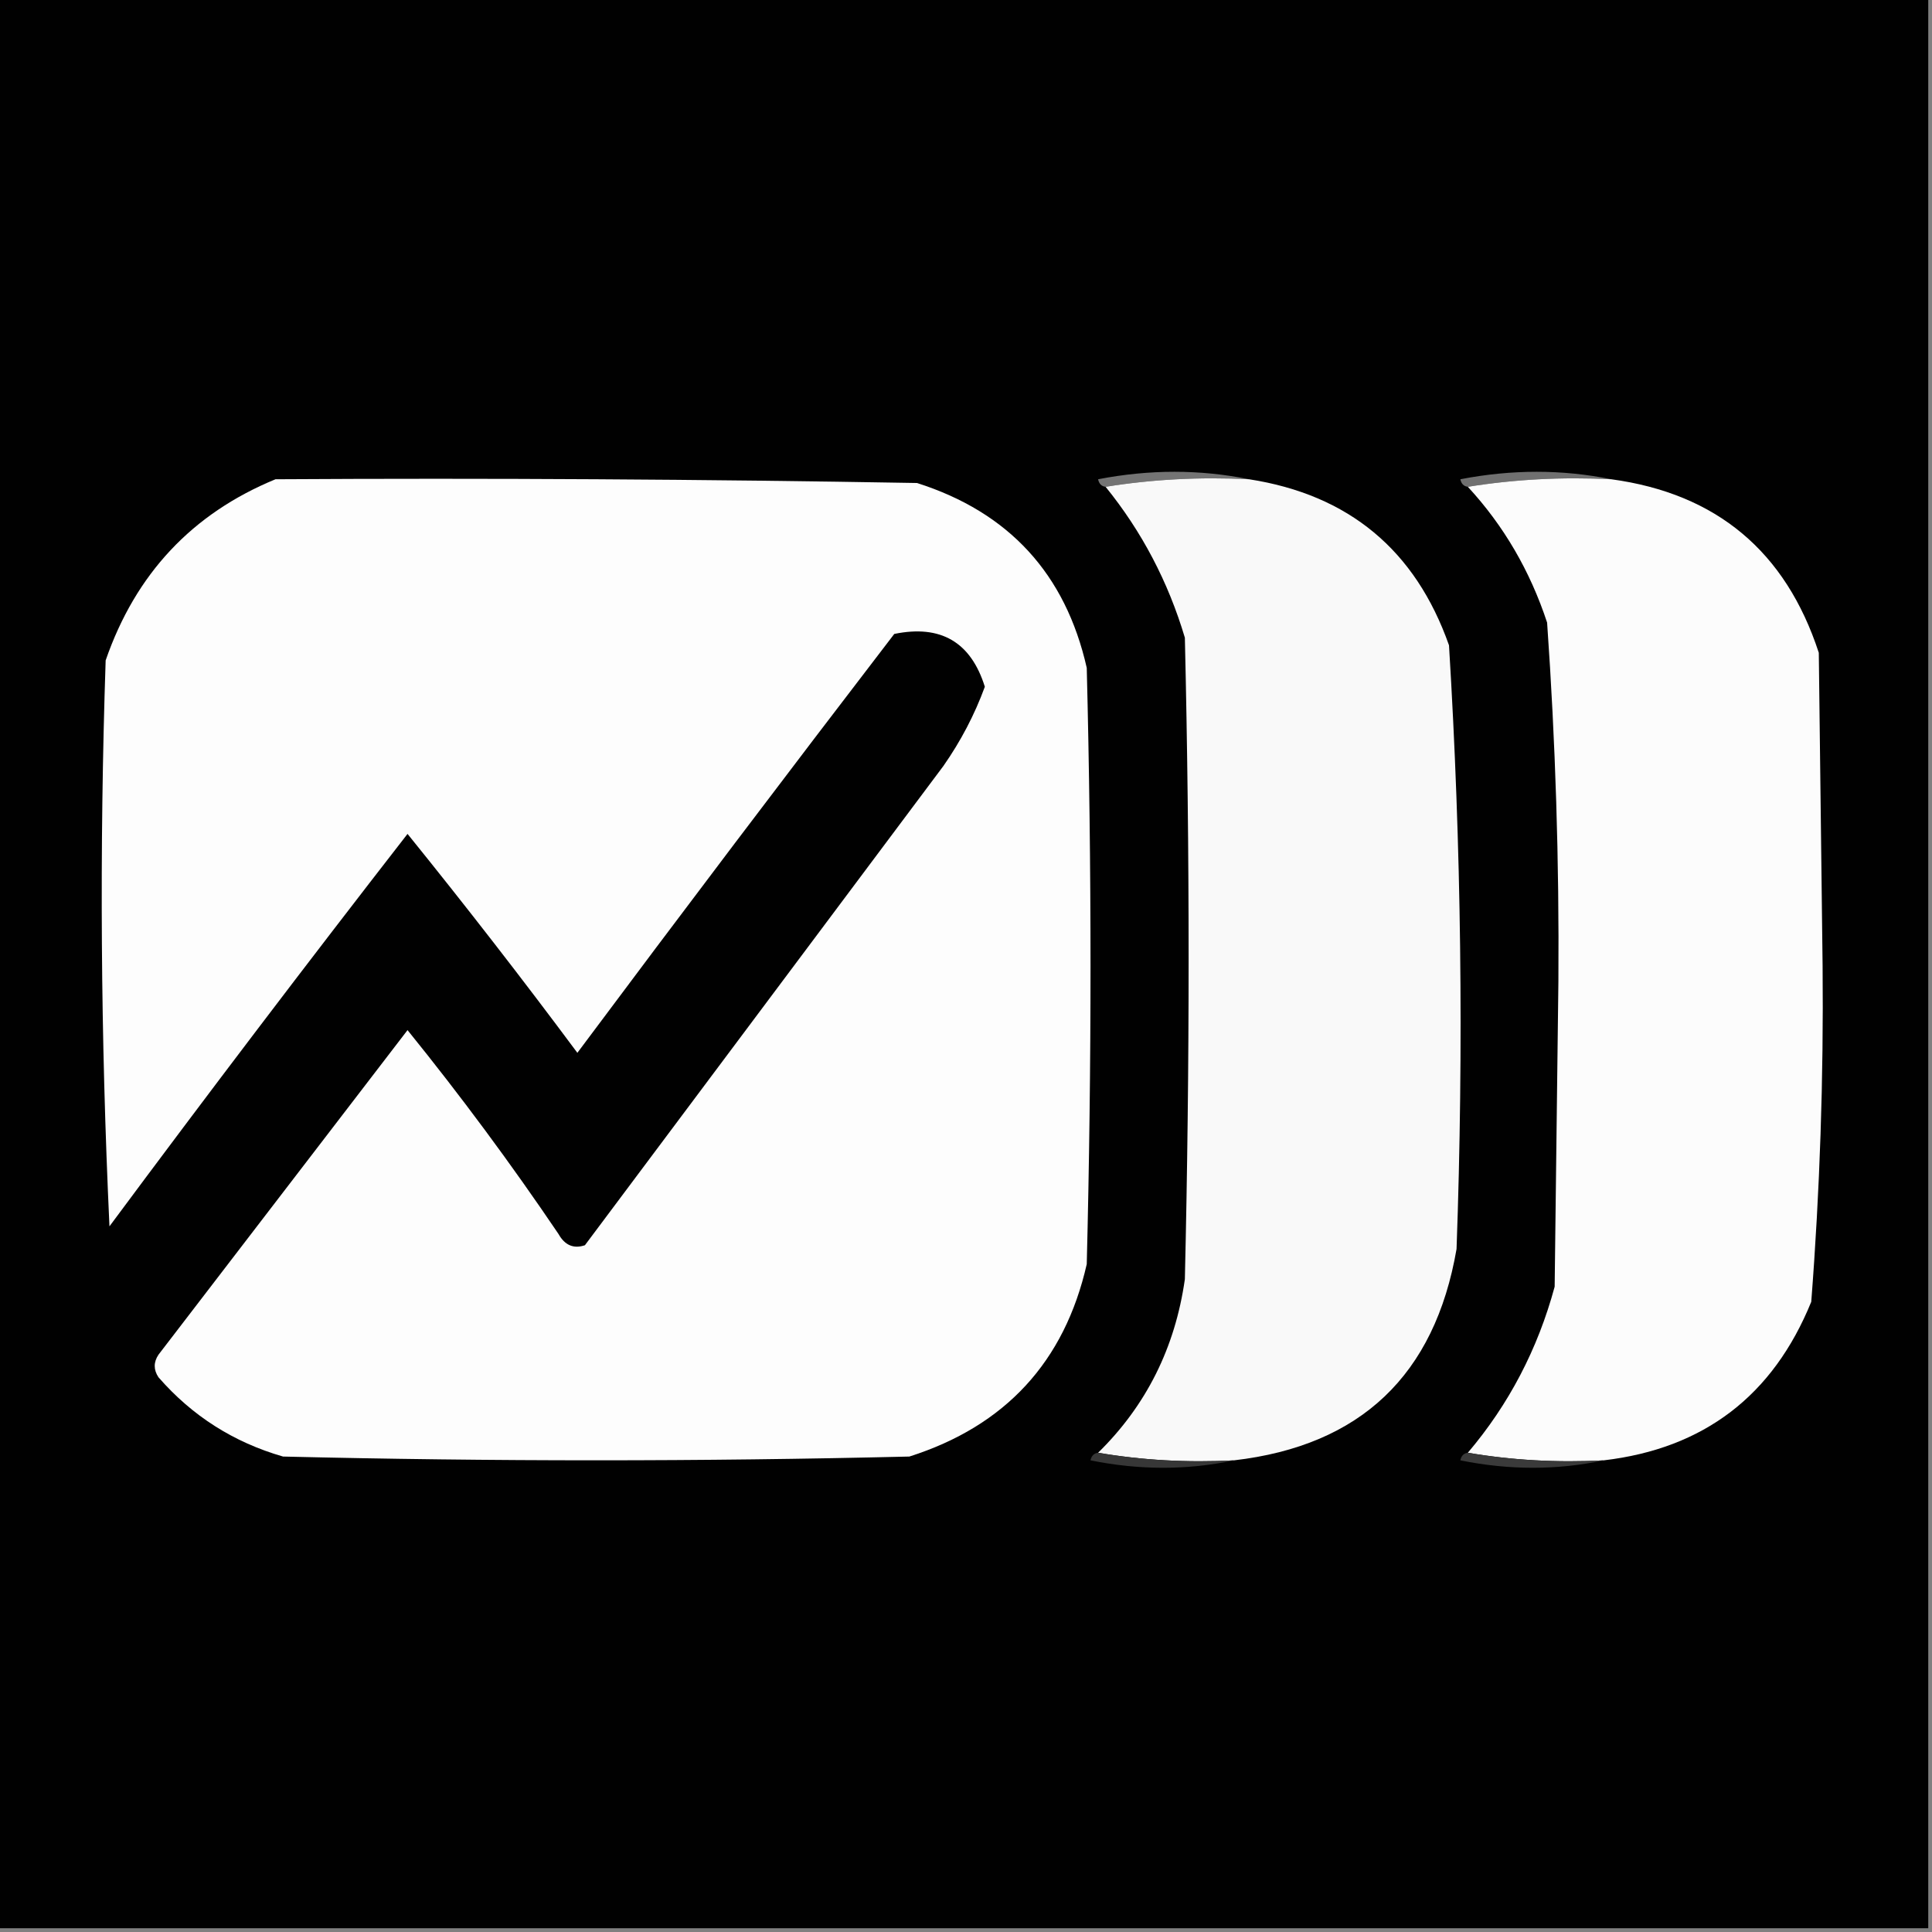 <svg width="32" height="32" viewBox="0 0 32 32" fill="none" xmlns="http://www.w3.org/2000/svg">
    <rect x="0" y="0" width="32" height="32" fill="#808080" stroke="none"/>
    <g clip-path="url(#clip0_915_1344)">
        <path fill-rule="evenodd" clip-rule="evenodd"
            d="M-0.062 -0.062C10.604 -0.062 21.271 -0.062 31.938 -0.062C31.938 10.604 31.938 21.271 31.938 31.938C21.271 31.938 10.604 31.938 -0.062 31.938C-0.062 21.271 -0.062 10.604 -0.062 -0.062Z"
            fill="#010101" />
        <path fill-rule="evenodd" clip-rule="evenodd"
            d="M20.688 7.938C19.872 7.897 19.081 7.939 18.312 8.063C18.245 8.055 18.203 8.013 18.188 7.938C19.04 7.773 19.874 7.773 20.688 7.938Z"
            fill="#747474" />
        <path fill-rule="evenodd" clip-rule="evenodd"
            d="M26.688 7.938C25.872 7.897 25.081 7.939 24.312 8.063C24.245 8.055 24.203 8.013 24.188 7.938C25.04 7.773 25.874 7.773 26.688 7.938Z"
            fill="#707070" />
        <path fill-rule="evenodd" clip-rule="evenodd"
            d="M4.563 7.938C8.104 7.917 11.646 7.938 15.188 8C16.71 8.484 17.648 9.504 18 11.062C18.083 14.354 18.083 17.646 18 20.938C17.632 22.556 16.653 23.618 15.062 24.125C11.604 24.208 8.146 24.208 4.688 24.125C3.869 23.889 3.181 23.451 2.625 22.812C2.542 22.688 2.542 22.562 2.625 22.438C4 20.646 5.375 18.854 6.75 17.062C7.632 18.152 8.465 19.277 9.25 20.438C9.355 20.626 9.501 20.688 9.688 20.625C11.667 17.979 13.646 15.333 15.625 12.688C15.913 12.276 16.142 11.839 16.312 11.375C16.081 10.634 15.581 10.342 14.812 10.5C13.047 12.801 11.297 15.114 9.563 17.438C8.653 16.214 7.715 15.006 6.75 13.812C5.08 15.961 3.434 18.128 1.813 20.312C1.667 17.188 1.646 14.063 1.75 10.938C2.245 9.506 3.182 8.506 4.563 7.938Z"
            fill="#FDFDFD" />
        <path fill-rule="evenodd" clip-rule="evenodd"
            d="M20.688 7.938C22.34 8.194 23.444 9.111 24 10.688C24.204 14.015 24.245 17.348 24.125 20.688C23.764 22.778 22.535 23.945 20.438 24.188C19.664 24.228 18.914 24.186 18.188 24.062C18.985 23.28 19.464 22.322 19.625 21.188C19.708 17.646 19.708 14.104 19.625 10.562C19.349 9.636 18.912 8.803 18.312 8.063C19.081 7.939 19.872 7.897 20.688 7.938Z"
            fill="#F9F9F9" />
        <path fill-rule="evenodd" clip-rule="evenodd"
            d="M24.312 8.063C25.081 7.939 25.872 7.897 26.688 7.938C28.431 8.175 29.577 9.133 30.125 10.812C30.146 12.542 30.167 14.271 30.188 16C30.205 17.862 30.143 19.716 30 21.562C29.367 23.118 28.221 23.993 26.562 24.188C25.789 24.228 25.039 24.186 24.312 24.062C24.991 23.262 25.47 22.346 25.75 21.312C25.771 19.625 25.792 17.938 25.812 16.25C25.826 14.267 25.764 12.288 25.625 10.312C25.343 9.456 24.906 8.706 24.312 8.063Z"
            fill="#FCFCFC" />
        <path fill-rule="evenodd" clip-rule="evenodd"
            d="M18.188 24.062C18.914 24.186 19.664 24.228 20.438 24.188C19.665 24.352 18.873 24.352 18.062 24.188C18.078 24.112 18.12 24.07 18.188 24.062Z"
            fill="#373737" />
        <path fill-rule="evenodd" clip-rule="evenodd"
            d="M24.312 24.062C25.039 24.186 25.789 24.228 26.562 24.188C25.79 24.352 24.998 24.352 24.188 24.188C24.203 24.112 24.245 24.07 24.312 24.062Z"
            fill="#3A3A3A" />
    </g>
    <defs>
        <clipPath id="clip0_915_1344">
            <rect width="32" height="32" fill="white" />
        </clipPath>
    </defs>
</svg>
